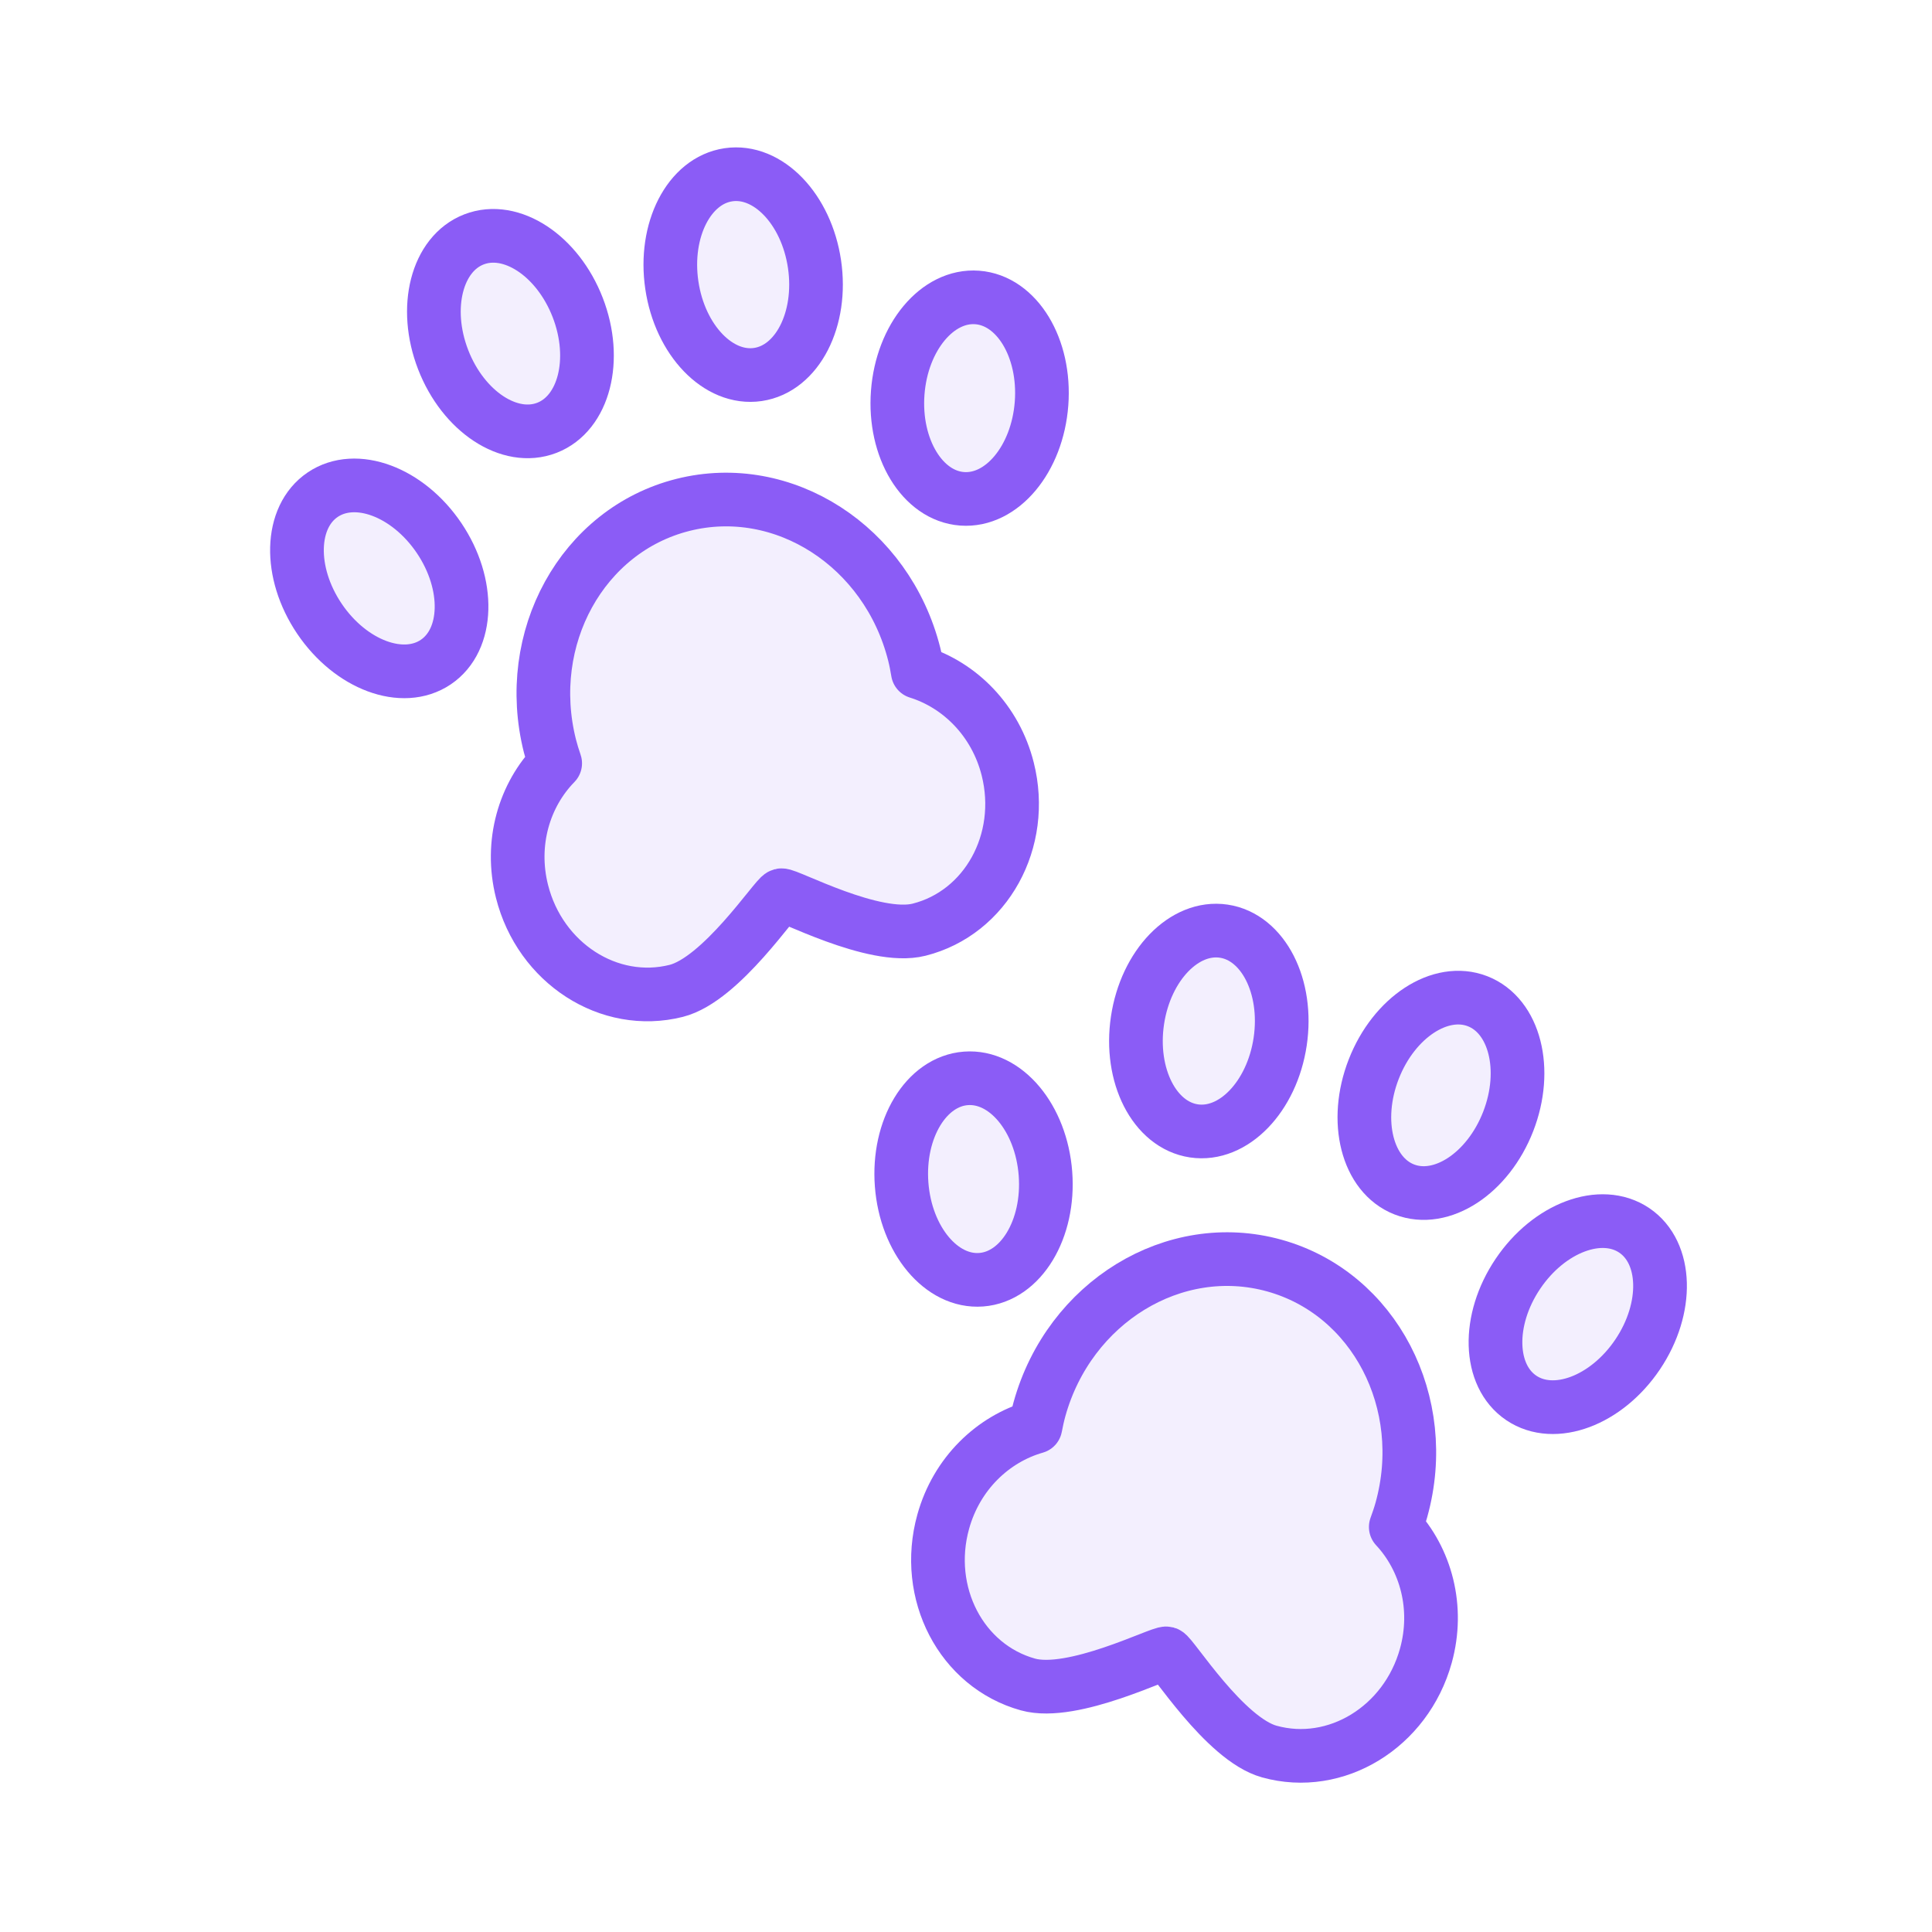 <!DOCTYPE svg PUBLIC "-//W3C//DTD SVG 1.1//EN" "http://www.w3.org/Graphics/SVG/1.1/DTD/svg11.dtd">
<!-- Uploaded to: SVG Repo, www.svgrepo.com, Transformed by: SVG Repo Mixer Tools -->
<svg width="800px" height="800px" viewBox="0 0 72 72" id="emoji" xmlns="http://www.w3.org/2000/svg" fill="#000000">
<g id="SVGRepo_bgCarrier" stroke-width="0"/>
<g id="SVGRepo_tracerCarrier" stroke-linecap="round" stroke-linejoin="round"/>
<g id="SVGRepo_iconCarrier"> <g id="color"> <path fill="rgba(139, 92, 246, 0.1)" stroke="none" d="M11.254,18.669c0,0-0.417,2.75-0.167,3.167c0.25,0.417,2.333,2.833,2.667,2.833 s2.5,0.25,2.5,0.25l1.417-2.833l-1.667-2.833l-3.083-1.25L11.254,18.669z"/> <polygon fill="rgba(139, 92, 246, 0.1)" stroke="none" points="16.254,10.585 16.088,13.335 18.171,15.752 20.421,15.752 21.588,14.085 21.088,11.085 18.754,8.585"/> <path fill="rgba(139, 92, 246, 0.1)" stroke="none" d="M26.504,7.335l-1.917,2.5l1.083,2.167l1.083,1.333l2.583,0.083l0.75-2.167l-0.25-2.75 c0,0-0.75-1.167-1.083-1.167C28.421,7.335,26.504,7.335,26.504,7.335z"/> <path fill="rgba(139, 92, 246, 0.1)" stroke="none" d="M34.671,10.919l-1,3.083c0,0,0.167,3.25,0.417,3.5s2.667,1.25,2.667,1.25l1.583-2.333 l0.333-3.583l-1.75-1.833L34.671,10.919z"/> <path fill="rgba(139, 92, 246, 0.1)" stroke="none" d="M22.004,20.835c-0.083,0.25-1.667,3.583-1.667,3.583l0.333,3.583l-1.167,3.333l0.667,3.333 l2.833,2.083l3.583-0.5l2.167-2.583l5.25,1.417c0,0,3.5-2,3.417-2.25c-0.083-0.25,0.583-4.333,0.583-4.333 s-2.833-3.583-3.583-3.417c0,0-1.167-4.5-4.333-5.417c-3.167-0.917-6-0.5-6-0.5L22.004,20.835z"/> <path fill="rgba(139, 92, 246, 0.1)" stroke="none" d="M34.754,40.586c0,0-1.25,3.167-1.083,3.417c0.167,0.25,1.417,3.25,1.417,3.25 s2.583,0.417,2.667,0.167c0.083-0.25,1.083-2.917,1.083-2.917l-0.083-3.167L34.754,40.586z"/> <polygon fill="rgba(139, 92, 246, 0.1)" stroke="none" points="44.171,35.086 42.421,38.252 43.671,41.836 47.338,40.252 47.838,37.752 46.921,35.336"/> <path fill="rgba(139, 92, 246, 0.1)" stroke="none" d="M53.254,37.336c-0.083,0.25-2.417,3.417-2.417,3.417l0.917,3.167l2.833-0.083l2-3.083 l-0.583-3L53.254,37.336z"/> <path fill="rgba(139, 92, 246, 0.1)" stroke="none" d="M58.671,45.336l-2.5,3.083l-0.5,2.75l1.417,1l3.75-1c0,0,1-2.167,1-2.417 s-0.417-2.833-0.417-2.833L58.671,45.336z"/> <path fill="rgba(139, 92, 246, 0.1)" stroke="none" d="M41.004,48.752c-0.198,0.987-2.167,4.5-2.167,4.5s-2.917,1.917-3.083,2.25 c-0.167,0.333-0.75,3.583-0.75,3.583l1.5,2.833l2.417,1.25l4.75-1.417l3.25,3.5c0,0,3.25,0.5,4.583-0.917 c1.333-1.417,1.917-4.333,1.917-4.333l-1.5-3l0.583-4c0,0-1.083-5.333-3.75-5.833 C46.088,46.669,41.254,47.502,41.004,48.752z"/> </g> <g id="hair"/> <g id="skin"/> <g id="skin-shadow"/> <g id="line"> <path fill="none" stroke="#8b5cf6" stroke-linecap="round" stroke-linejoin="round" stroke-miterlimit="10" stroke-width="2" d="M34.204,25.041c-0.036-0.221-0.078-0.441-0.134-0.662c-1.012-4.017-4.871-6.507-8.62-5.563 c-3.749,0.944-5.968,4.966-4.956,8.983c0.056,0.221,0.123,0.435,0.196,0.647 c-1.153,1.179-1.691,2.968-1.237,4.772c0.674,2.678,3.247,4.338,5.747,3.709 c1.683-0.424,3.708-3.512,3.915-3.564c0.206-0.052,3.453,1.708,5.136,1.284c2.499-0.629,3.978-3.311,3.304-5.988 C37.1,26.854,35.778,25.533,34.204,25.041z"/> <ellipse cx="19.013" cy="12.433" rx="2.688" ry="3.763" transform="matrix(0.933 -0.361 0.361 0.933 -3.205 7.696)" fill="none" stroke="#8b5cf6" stroke-linecap="round" stroke-linejoin="round" stroke-miterlimit="10" stroke-width="2"/> <ellipse cx="14.124" cy="21.55" rx="2.688" ry="3.763" transform="matrix(0.829 -0.56 0.56 0.829 -9.643 11.599)" fill="none" stroke="#8b5cf6" stroke-linecap="round" stroke-linejoin="round" stroke-miterlimit="10" stroke-width="2"/> <ellipse cx="36.132" cy="14.827" rx="3.763" ry="2.688" transform="matrix(0.075 -0.997 0.997 0.075 18.643 49.749)" fill="none" stroke="#8b5cf6" stroke-linecap="round" stroke-linejoin="round" stroke-miterlimit="10" stroke-width="2"/> <ellipse cx="27.703" cy="10.244" rx="2.688" ry="3.763" transform="matrix(0.989 -0.146 0.146 0.989 -1.198 4.148)" fill="none" stroke="#8b5cf6" stroke-linecap="round" stroke-linejoin="round" stroke-miterlimit="10" stroke-width="2"/> <path fill="none" stroke="#8b5cf6" stroke-linecap="round" stroke-linejoin="round" stroke-miterlimit="10" stroke-width="2" d="M52.016,56.906c0.077-0.21,0.15-0.422,0.211-0.642c1.109-3.991-1.012-8.065-4.737-9.1 c-3.725-1.035-7.643,1.361-8.752,5.352c-0.061,0.22-0.108,0.439-0.15,0.659c-1.585,0.453-2.939,1.742-3.437,3.534 c-0.739,2.661,0.674,5.377,3.158,6.067c1.673,0.465,4.961-1.216,5.166-1.159s2.155,3.193,3.827,3.658 c2.483,0.69,5.096-0.908,5.835-3.568C53.635,59.914,53.14,58.112,52.016,56.906z"/> <ellipse cx="45.056" cy="38.431" rx="3.763" ry="2.688" transform="matrix(0.148 -0.989 0.989 0.148 0.373 77.296)" fill="none" stroke="#8b5cf6" stroke-linecap="round" stroke-linejoin="round" stroke-miterlimit="10" stroke-width="2"/> <ellipse cx="36.296" cy="43.934" rx="2.688" ry="3.763" transform="matrix(0.997 -0.076 0.076 0.997 -3.245 2.896)" fill="none" stroke="#8b5cf6" stroke-linecap="round" stroke-linejoin="round" stroke-miterlimit="10" stroke-width="2"/> <ellipse cx="58.746" cy="48.985" rx="3.763" ry="2.688" transform="matrix(0.559 -0.83 0.83 0.559 -14.698 70.351)" fill="none" stroke="#8b5cf6" stroke-linecap="round" stroke-linejoin="round" stroke-miterlimit="10" stroke-width="2"/> <ellipse cx="53.69" cy="40.83" rx="3.763" ry="2.688" transform="matrix(0.363 -0.932 0.932 0.363 -3.843 76.038)" fill="none" stroke="#8b5cf6" stroke-linecap="round" stroke-linejoin="round" stroke-miterlimit="10" stroke-width="2"/> </g> </g>
</svg>